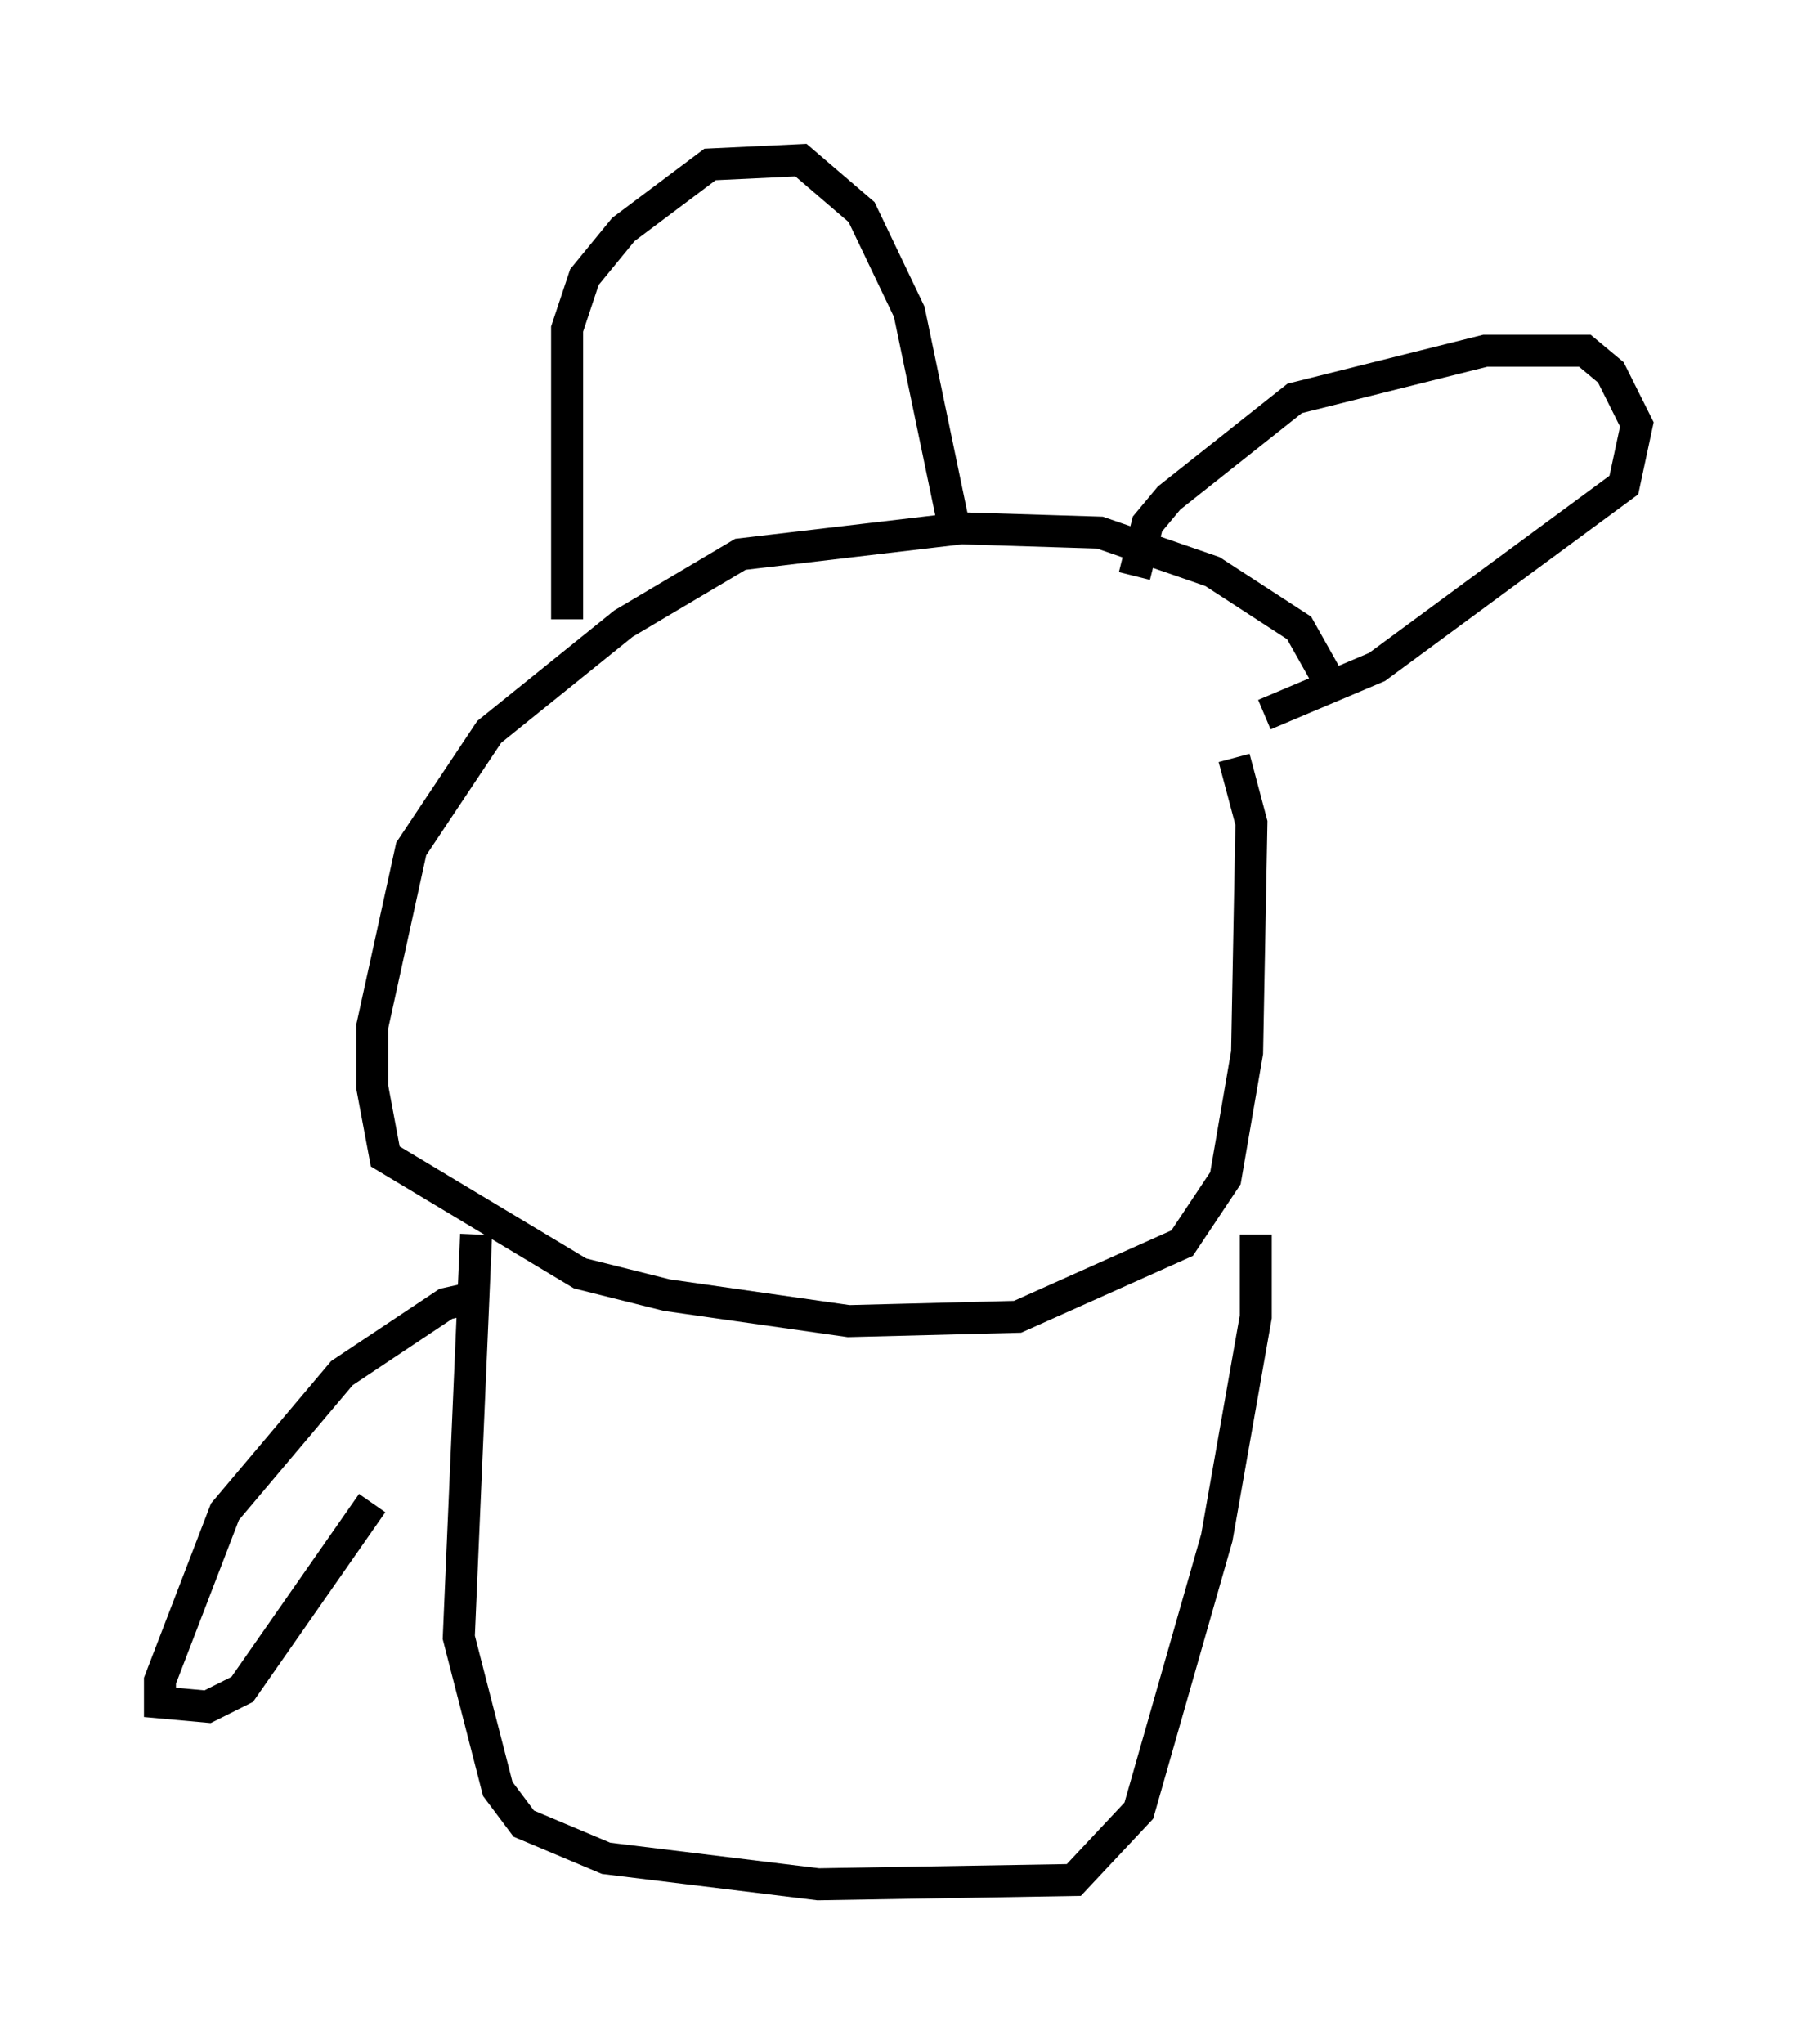 <?xml version="1.0" encoding="utf-8" ?>
<svg baseProfile="full" height="63.856" version="1.1" width="56.143" xmlns="http://www.w3.org/2000/svg" xmlns:ev="http://www.w3.org/2001/xml-events" xmlns:xlink="http://www.w3.org/1999/xlink"><defs /><rect fill="white" height="63.856" width="56.143" x="0" y="0" /><path d="M42.212, 24.35 m-0.406, -2.571 l-1.218, -2.165 -2.706, -1.759 l-3.518, -1.218 -4.33, -0.135 l-6.901, 0.812 -3.654, 2.165 l-4.195, 3.383 -2.436, 3.654 l-1.218, 5.548 0.0, 1.894 l0.406, 2.165 6.089, 3.654 l2.706, 0.677 5.683, 0.812 l5.277, -0.135 5.142, -2.3 l1.353, -2.03 0.677, -3.924 l0.135, -7.172 -0.541, -2.03 m-20.839, -4.33 l0.0, -9.066 0.541, -1.624 l1.218, -1.488 2.706, -2.03 l2.842, -0.135 1.894, 1.624 l1.488, 3.112 1.353, 6.495 m5.683, 1.759 l0.406, -1.624 0.677, -0.812 l3.924, -3.112 5.954, -1.488 l3.112, 0.0 0.812, 0.677 l0.812, 1.624 -0.406, 1.894 l-7.713, 5.683 -3.518, 1.488 m-24.628, 16.238 l-0.541, 12.584 1.218, 4.736 l0.812, 1.083 2.571, 1.083 l6.631, 0.812 7.984, -0.135 l2.03, -2.165 2.436, -8.525 l1.218, -6.901 0.0, -2.571 m-24.086, 1.894 l-1.218, 0.271 -3.248, 2.165 l-3.654, 4.33 -2.03, 5.277 l0.0, 0.677 1.488, 0.135 l1.083, -0.541 4.059, -5.819 " fill="none" stroke="black" stroke-width="1" /></svg>